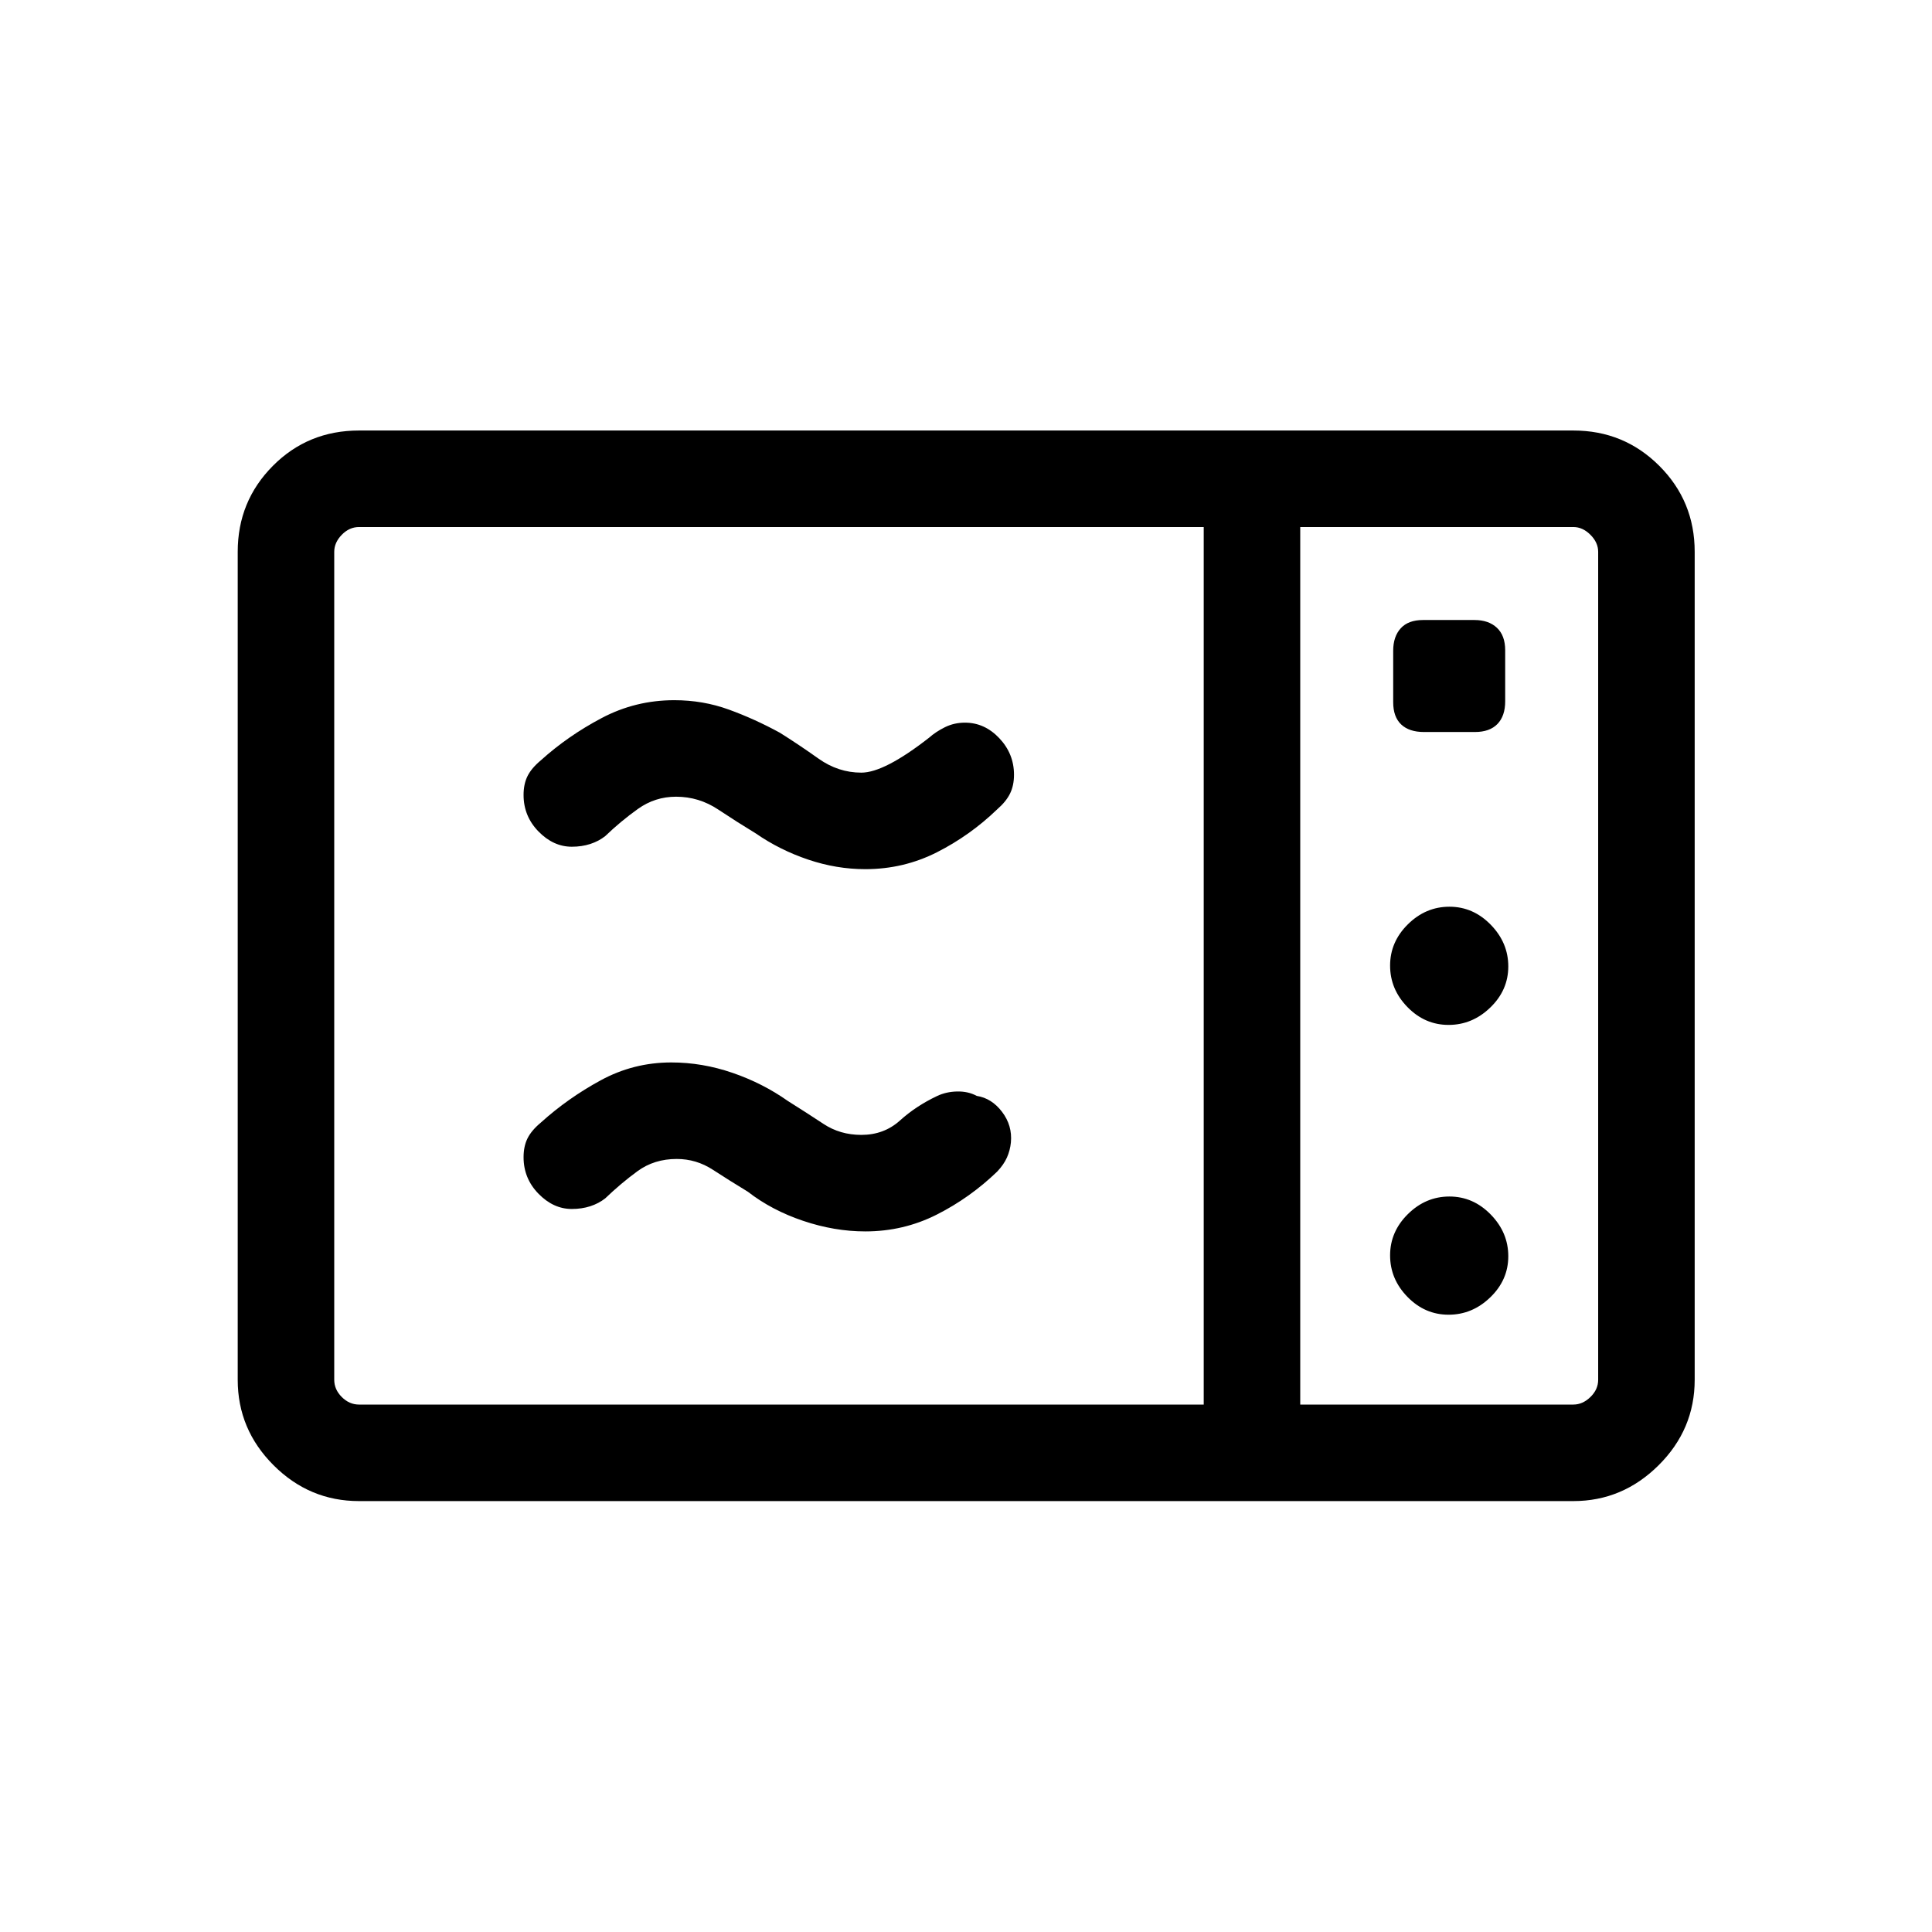 <svg xmlns="http://www.w3.org/2000/svg" height="20" viewBox="0 -960 960 960" width="20"><path d="M429.96-528.12q-14.31 0-28.39-4.75-14.09-4.75-25.98-12.98-9.16-5.56-18.73-11.91-9.56-6.36-20.94-6.36-10.44 0-18.94 6.07-8.5 6.07-16.25 13.51-3.24 2.55-7.44 3.91-4.2 1.36-9.16 1.36-9.17 0-16.57-7.59t-7.4-18.13q0-5.42 1.96-9.37 1.96-3.95 6.61-7.83 13.46-12.16 30.25-21.02 16.78-8.87 36.07-8.87 14.28 0 27.09 4.66 12.82 4.65 25.36 11.5 9.39 5.89 19.2 12.86 9.81 6.98 21.3 6.98 11.41 0 33.62-17.34 3.33-2.96 7.9-5.23 4.58-2.27 9.96-2.27 9.77 0 17.07 7.73 7.3 7.72 7.3 18.15 0 5.35-1.97 9.35-1.96 4-6.38 7.84-13.49 13.01-30.02 21.37-16.53 8.36-35.52 8.36Zm0 180q-15.31 0-30.89-5.25-15.59-5.25-27.48-14.48-9.16-5.56-17.38-10.91-8.23-5.36-17.95-5.36-11.19 0-19.49 6.07-8.29 6.07-16.04 13.51-3.24 2.55-7.44 3.91-4.2 1.36-9.16 1.36-9.17 0-16.57-7.59t-7.4-18.13q0-5.42 1.96-9.37 1.96-3.95 6.61-7.83 13.46-12.16 29.77-21.02 16.31-8.87 35.05-8.87 15.41 0 30.41 5.16 15 5.15 27.54 14 9.39 5.89 17.66 11.36 8.26 5.48 18.84 5.48 11.27 0 19.21-7.17 7.94-7.17 18.33-12.1 4.56-2.19 10.04-2.3 5.47-.12 9.75 2.19 7.43 1.15 12.59 7.94 5.16 6.79 4.39 15.16-.39 3.96-1.96 7.51-1.58 3.54-4.85 7-13.49 13.01-30.02 21.37-16.53 8.36-35.52 8.36Zm-251.57 134q-24.65 0-42.46-17.81-17.81-17.81-17.81-42.46v-411.42q0-25.13 17.46-42.7 17.46-17.57 42.81-17.57h603.42q25.13 0 42.7 17.57 17.57 17.57 17.57 42.7v411.42q0 24.65-17.92 42.46-17.92 17.81-42.35 17.81H178.39Zm0-47.96h419.73v-436.04H178.39q-4.81 0-8.56 3.85-3.75 3.85-3.75 8.46v411.42q0 4.81 3.75 8.56 3.75 3.75 8.56 3.75Zm467.69 0h135.73q4.61 0 8.46-3.75 3.85-3.75 3.85-8.56v-411.42q0-4.61-3.85-8.46-3.85-3.85-8.46-3.85H646.08v436.04Zm61.44-334.19h25.37q7.3 0 11.17-3.97 3.86-3.98 3.86-11.28v-25.37q0-7.3-4.11-11.17-4.12-3.86-11.16-3.86H707.1q-7.33 0-11.08 4.11-3.75 4.12-3.75 11.16v25.55q0 7.33 3.97 11.08 3.98 3.75 11.28 3.75Zm12.27 145.54q11.79 0 20.73-8.64 8.94-8.63 8.94-20.42 0-11.79-8.73-20.73-8.73-8.94-20.52-8.94t-20.63 8.73q-8.85 8.73-8.85 20.52t8.64 20.63q8.63 8.85 20.42 8.85Zm0 144q11.79 0 20.73-8.64 8.94-8.63 8.94-20.42 0-11.79-8.73-20.73-8.73-8.94-20.52-8.94t-20.63 8.73q-8.85 8.73-8.85 20.52t8.64 20.63q8.63 8.85 20.42 8.85Zm-73.71 44.65v-436.04 436.04Z"/></svg>